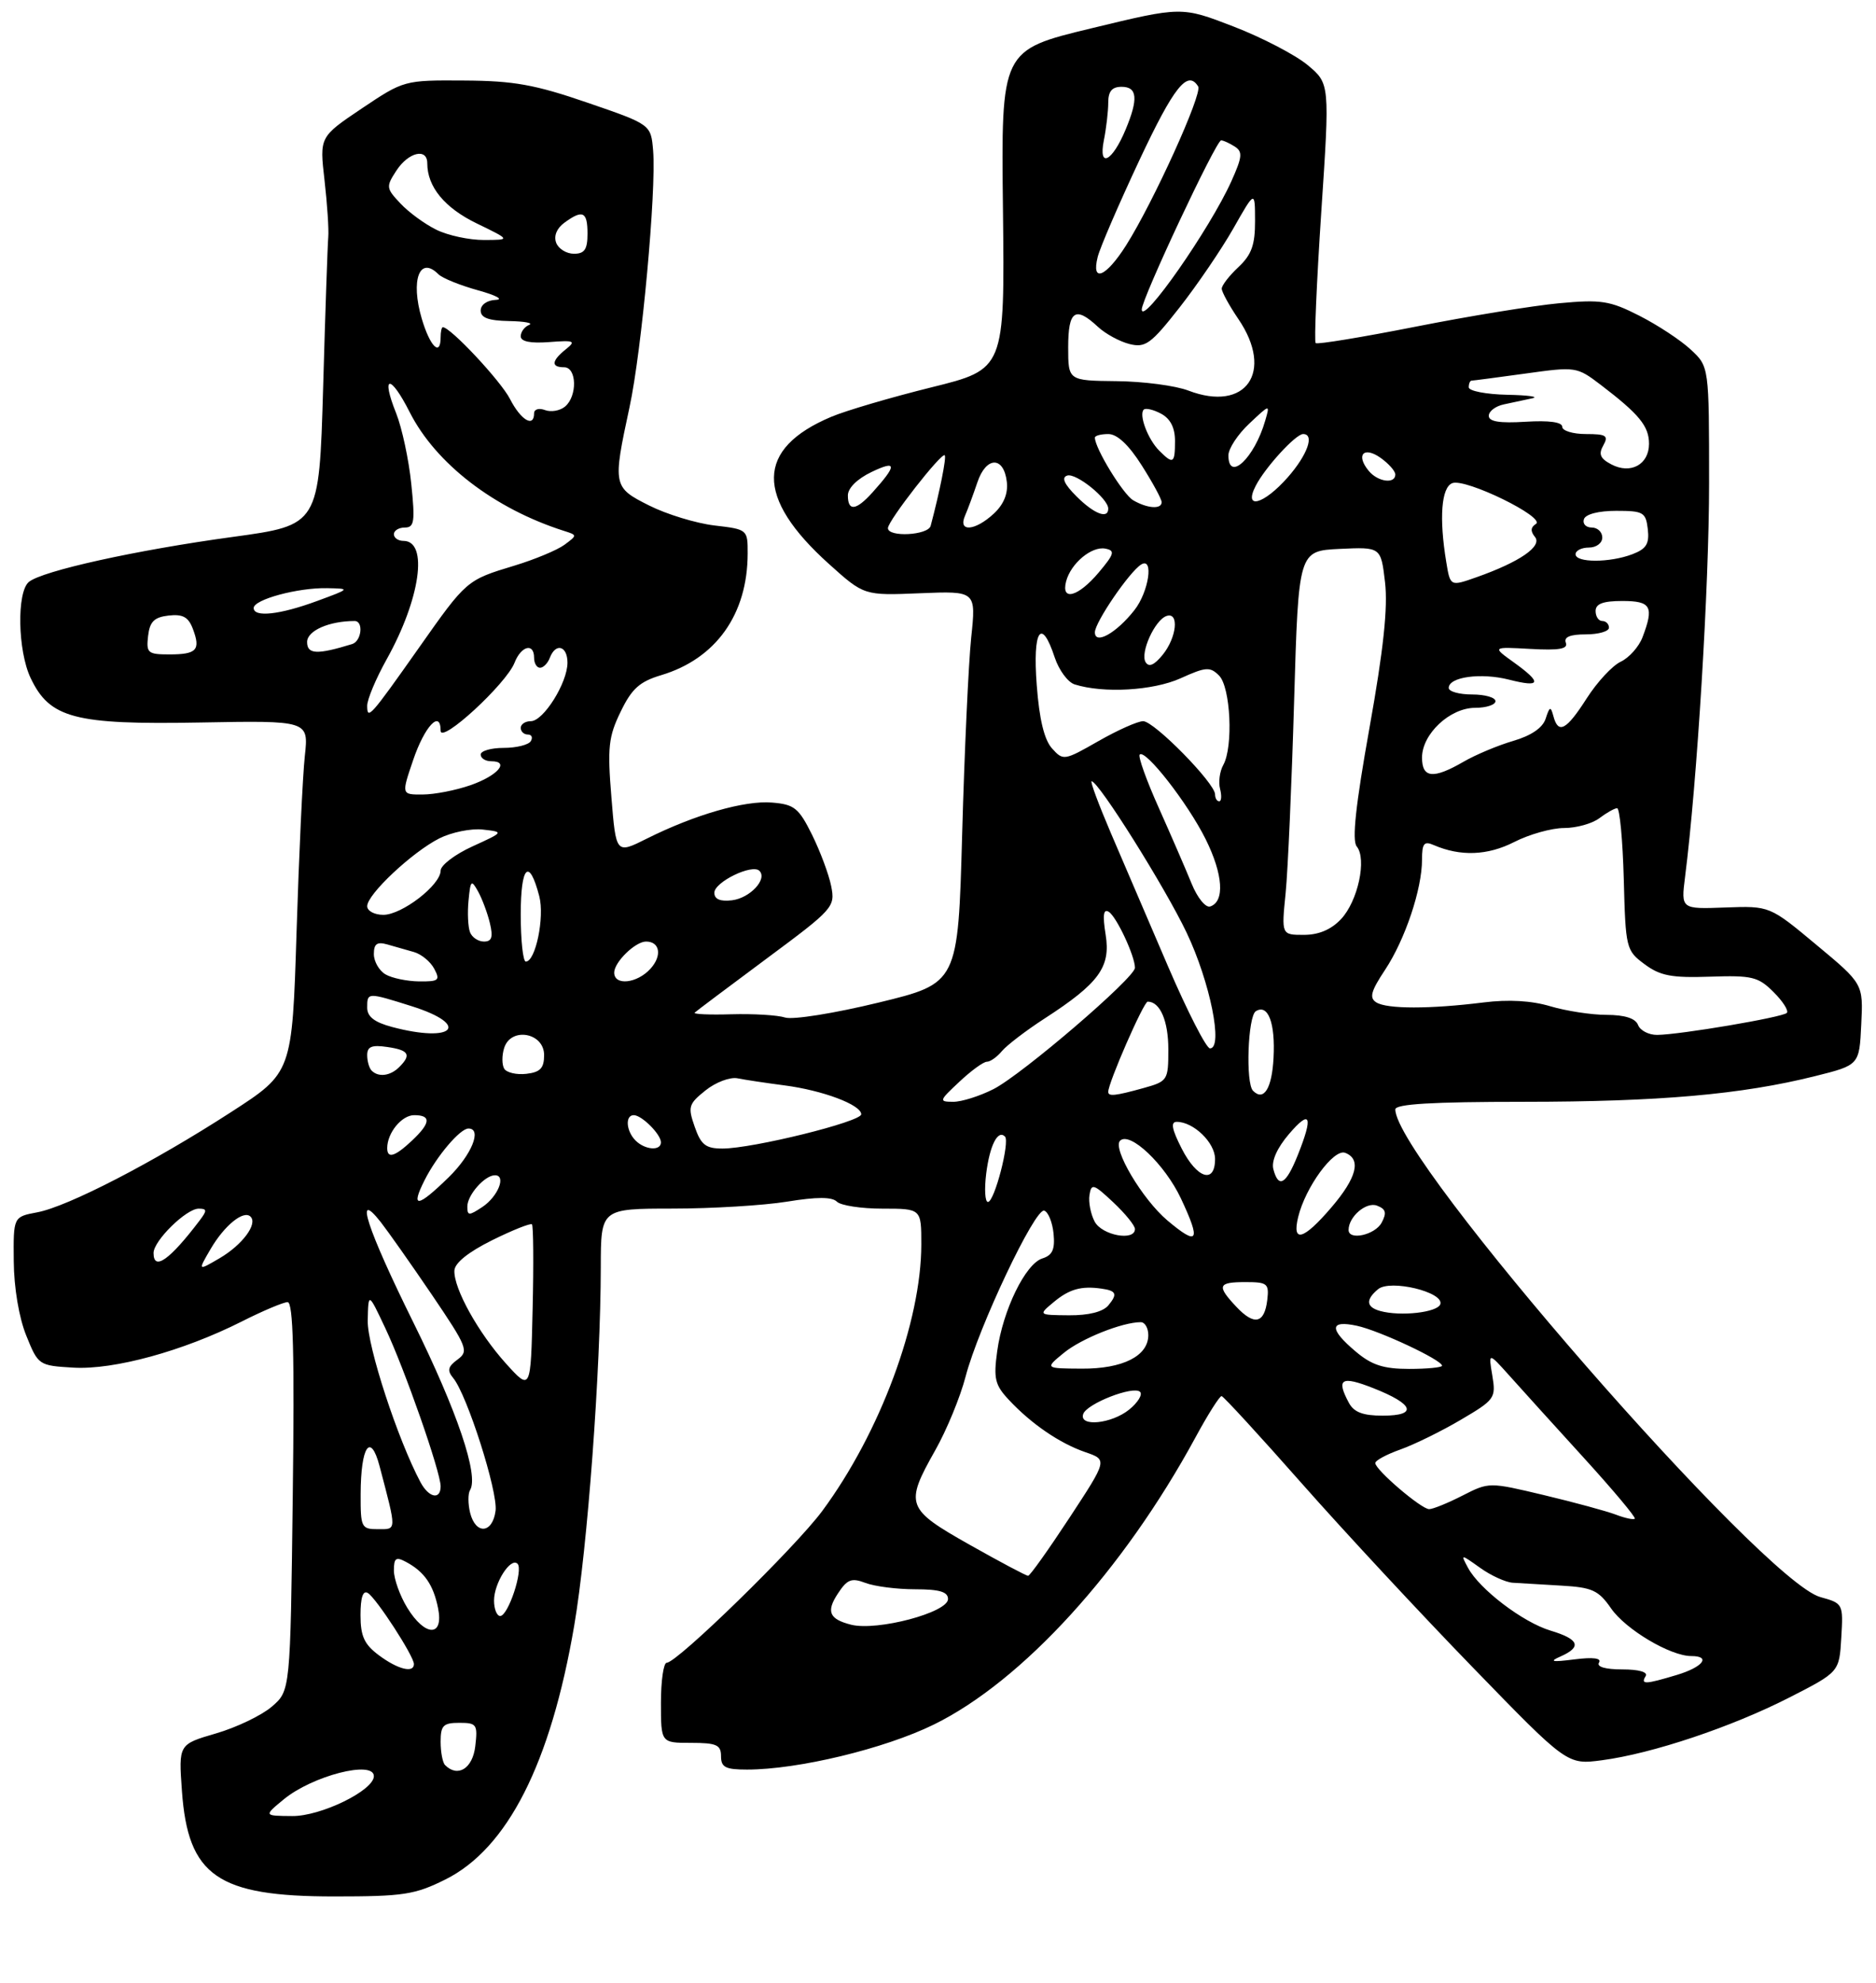 <?xml version="1.0" encoding="UTF-8" standalone="no"?>
<!DOCTYPE svg PUBLIC "-//W3C//DTD SVG 1.1//EN" "http://www.w3.org/Graphics/SVG/1.1/DTD/svg11.dtd" >
<svg xmlns="http://www.w3.org/2000/svg" xmlns:xlink="http://www.w3.org/1999/xlink" version="1.1" viewBox="0 0 281 297">
 <g >
 <path fill="currentColor"
d=" M 66.71 281.46 C 76.02 276.82 82.48 264.10 86.01 243.44 C 88.00 231.80 89.97 205.19 89.99 189.75 C 90.00 181.00 90.00 181.00 100.75 180.99 C 106.66 180.99 114.38 180.52 117.90 179.95 C 122.35 179.22 124.63 179.23 125.35 179.95 C 125.93 180.53 129.01 181.00 132.20 181.00 C 138.00 181.00 138.00 181.00 138.00 186.34 C 138.00 197.92 131.83 214.55 123.18 226.25 C 119.15 231.71 101.43 249.00 99.87 249.00 C 99.39 249.00 99.00 251.70 99.00 255.00 C 99.00 261.00 99.00 261.00 103.50 261.00 C 107.33 261.00 108.00 261.30 108.00 263.00 C 108.00 264.66 108.67 265.00 111.89 265.00 C 119.54 265.00 132.49 261.88 139.87 258.26 C 153.14 251.75 168.25 235.18 179.07 215.25 C 180.93 211.81 182.70 209.03 182.98 209.07 C 183.27 209.11 188.68 215.00 195.00 222.16 C 201.32 229.32 212.86 241.73 220.63 249.73 C 234.75 264.29 234.75 264.29 239.97 263.60 C 247.51 262.60 259.35 258.63 268.00 254.22 C 275.50 250.39 275.50 250.39 275.80 245.25 C 276.10 240.17 276.07 240.11 272.67 239.17 C 264.03 236.79 209.00 173.66 209.00 166.14 C 209.00 165.33 214.51 165.00 228.25 165.00 C 248.53 164.99 260.85 163.91 271.85 161.16 C 278.50 159.50 278.50 159.50 278.79 153.42 C 279.09 147.33 279.09 147.33 272.08 141.50 C 265.08 135.66 265.08 135.66 258.44 135.90 C 251.79 136.15 251.79 136.15 252.40 131.32 C 254.21 117.09 256.00 87.74 256.00 72.39 C 256.00 54.90 256.00 54.90 253.25 52.35 C 251.74 50.94 248.27 48.66 245.55 47.28 C 241.13 45.03 239.83 44.83 233.55 45.41 C 229.67 45.77 219.97 47.35 212.00 48.93 C 204.03 50.50 197.31 51.61 197.07 51.38 C 196.83 51.16 197.21 42.32 197.91 31.75 C 199.19 12.52 199.19 12.52 195.86 9.74 C 194.03 8.22 189.04 5.62 184.76 3.97 C 176.99 0.97 176.99 0.97 163.47 4.24 C 149.95 7.50 149.95 7.50 150.23 31.40 C 150.50 55.29 150.50 55.29 139.50 58.01 C 133.45 59.51 126.71 61.49 124.51 62.42 C 113.18 67.19 113.07 74.48 124.17 84.46 C 129.43 89.19 129.43 89.19 137.82 88.84 C 146.21 88.50 146.21 88.50 145.47 95.50 C 145.07 99.35 144.46 112.57 144.12 124.88 C 143.50 147.25 143.50 147.25 131.60 150.14 C 124.98 151.75 118.77 152.74 117.61 152.38 C 116.46 152.01 112.84 151.80 109.56 151.89 C 106.28 151.99 103.80 151.88 104.05 151.65 C 104.30 151.41 109.14 147.78 114.82 143.56 C 124.85 136.12 125.12 135.82 124.50 132.70 C 124.15 130.94 122.85 127.47 121.63 125.00 C 119.64 121.00 118.98 120.46 115.65 120.19 C 111.54 119.84 104.06 122.00 96.88 125.59 C 92.27 127.90 92.27 127.90 91.58 119.38 C 90.97 111.94 91.14 110.33 92.96 106.59 C 94.63 103.13 95.80 102.08 99.03 101.11 C 107.25 98.65 111.98 91.99 111.99 82.89 C 112.00 79.30 111.97 79.27 107.00 78.69 C 104.25 78.36 99.86 77.02 97.25 75.71 C 91.81 72.98 91.76 72.75 94.29 61.00 C 96.12 52.55 98.32 28.55 97.83 22.57 C 97.50 18.64 97.50 18.64 88.00 15.38 C 80.13 12.67 76.96 12.10 69.51 12.06 C 60.55 12.00 60.49 12.02 54.18 16.25 C 47.86 20.50 47.86 20.50 48.61 27.00 C 49.02 30.58 49.27 34.40 49.17 35.50 C 49.07 36.60 48.72 46.76 48.40 58.07 C 47.80 78.64 47.80 78.64 34.84 80.41 C 20.39 82.38 6.32 85.49 4.32 87.15 C 2.49 88.67 2.65 97.45 4.58 101.52 C 7.44 107.56 11.15 108.54 29.87 108.20 C 46.24 107.90 46.24 107.90 45.66 113.20 C 45.34 116.12 44.78 127.98 44.42 139.56 C 43.76 160.63 43.76 160.63 34.63 166.53 C 23.00 174.06 10.17 180.69 5.57 181.55 C 2.00 182.22 2.00 182.22 2.06 188.86 C 2.09 192.84 2.84 197.30 3.93 200.00 C 5.73 204.46 5.80 204.50 11.01 204.81 C 17.08 205.16 27.44 202.32 36.19 197.91 C 39.35 196.31 42.46 195.00 43.08 195.00 C 43.92 195.00 44.12 202.78 43.85 224.09 C 43.49 253.19 43.49 253.19 40.71 255.58 C 39.18 256.89 35.41 258.70 32.34 259.59 C 26.75 261.22 26.75 261.22 27.25 268.20 C 28.16 280.94 32.57 284.00 50.05 284.00 C 60.43 284.00 62.13 283.74 66.71 281.46 Z  M 42.50 269.46 C 46.78 265.93 56.00 263.56 56.00 265.99 C 56.00 268.12 48.06 272.00 43.77 271.96 C 39.50 271.93 39.50 271.93 42.50 269.46 Z  M 66.67 264.33 C 66.30 263.97 66.00 262.39 66.00 260.83 C 66.00 258.40 66.39 258.00 68.80 258.00 C 71.41 258.00 71.57 258.24 71.19 261.50 C 70.80 264.84 68.57 266.24 66.67 264.33 Z  M 246.50 251.00 C 246.87 250.40 245.49 250.00 243.00 250.00 C 240.45 250.00 239.12 249.61 239.51 248.98 C 239.93 248.31 238.64 248.14 235.82 248.50 C 232.43 248.93 231.99 248.83 233.75 248.06 C 236.98 246.63 236.54 245.48 232.25 244.19 C 228.10 242.94 221.60 237.99 219.88 234.77 C 218.77 232.70 218.77 232.70 221.72 234.80 C 223.34 235.96 225.53 236.95 226.58 237.02 C 227.64 237.09 230.90 237.28 233.83 237.45 C 238.51 237.72 239.43 238.14 241.33 240.88 C 243.52 244.03 250.20 248.00 253.32 248.00 C 256.35 248.00 255.08 249.66 251.13 250.84 C 246.41 252.26 245.71 252.28 246.50 251.00 Z  M 56.75 247.88 C 54.56 246.25 54.00 245.03 54.00 241.86 C 54.00 239.23 54.37 238.11 55.10 238.56 C 56.38 239.35 62.00 248.01 62.00 249.20 C 62.00 250.60 59.59 250.00 56.75 247.88 Z  M 60.99 240.75 C 59.90 238.96 59.01 236.47 59.00 235.21 C 59.00 233.31 59.30 233.09 60.83 233.91 C 63.56 235.37 64.92 237.33 65.62 240.85 C 66.49 245.19 63.66 245.13 60.99 240.75 Z  M 127.50 243.31 C 124.21 242.48 123.72 241.35 125.49 238.66 C 126.90 236.50 127.54 236.25 129.64 237.05 C 131.01 237.57 134.35 238.00 137.07 238.00 C 140.73 238.00 142.00 238.38 142.00 239.46 C 142.00 241.48 131.41 244.28 127.50 243.31 Z  M 74.00 239.69 C 74.00 237.06 76.49 233.16 77.52 234.18 C 78.41 235.08 76.12 242.00 74.92 242.00 C 74.42 242.00 74.00 240.96 74.00 239.69 Z  M 145.25 231.34 C 135.72 225.96 135.49 225.33 140.09 217.18 C 141.80 214.16 143.84 209.20 144.63 206.16 C 146.56 198.76 155.05 180.85 156.41 181.30 C 157.01 181.49 157.64 183.04 157.81 184.74 C 158.04 187.10 157.65 187.98 156.12 188.46 C 153.59 189.27 150.21 196.21 149.37 202.33 C 148.80 206.45 149.03 207.41 151.11 209.63 C 154.48 213.24 158.72 216.14 162.58 217.47 C 165.89 218.61 165.89 218.61 160.20 227.28 C 157.06 232.06 154.28 235.97 154.00 235.98 C 153.72 235.99 149.79 233.90 145.25 231.34 Z  M 54.02 223.75 C 54.04 216.57 55.50 214.41 56.86 219.58 C 59.44 229.40 59.45 229.00 56.61 229.00 C 54.13 229.00 54.00 228.75 54.02 223.75 Z  M 70.42 226.56 C 70.09 225.21 70.08 223.68 70.41 223.14 C 71.75 220.98 68.47 211.30 61.92 198.05 C 54.97 184.00 52.98 177.88 57.02 183.00 C 58.10 184.38 61.55 189.27 64.68 193.88 C 70.01 201.75 70.25 202.34 68.53 203.60 C 67.09 204.65 66.95 205.24 67.88 206.36 C 69.96 208.86 74.60 223.41 74.23 226.25 C 73.78 229.66 71.26 229.87 70.42 226.56 Z  M 242.00 226.81 C 240.62 226.29 235.80 224.98 231.27 223.90 C 223.05 221.94 223.04 221.94 219.06 223.97 C 216.87 225.09 214.63 226.00 214.07 226.00 C 212.89 226.00 206.00 220.11 206.00 219.10 C 206.00 218.71 207.69 217.80 209.75 217.07 C 211.81 216.34 215.89 214.34 218.81 212.62 C 223.91 209.62 224.09 209.37 223.53 206.00 C 222.94 202.50 222.94 202.50 226.08 206.00 C 227.80 207.93 232.81 213.46 237.22 218.30 C 241.63 223.14 245.07 227.25 244.87 227.43 C 244.66 227.62 243.38 227.34 242.00 226.81 Z  M 62.99 221.98 C 59.59 215.62 55.01 201.61 55.08 197.79 C 55.17 193.50 55.17 193.50 57.71 198.89 C 60.61 205.01 66.00 220.43 66.00 222.58 C 66.00 224.66 64.24 224.31 62.99 221.98 Z  M 162.25 211.76 C 162.77 210.20 169.80 207.46 170.77 208.44 C 171.17 208.84 170.44 210.03 169.14 211.09 C 166.48 213.24 161.59 213.72 162.25 211.76 Z  M 202.04 210.07 C 200.11 206.47 200.90 205.99 205.70 207.88 C 211.81 210.28 212.40 212.00 207.12 212.00 C 204.14 212.00 202.80 211.49 202.04 210.07 Z  M 75.79 204.20 C 71.64 199.59 67.97 192.99 68.06 190.29 C 68.10 189.14 70.13 187.51 73.71 185.73 C 76.78 184.21 79.47 183.14 79.68 183.35 C 79.89 183.56 79.94 189.26 79.78 196.02 C 79.50 208.30 79.50 208.30 75.79 204.20 Z  M 159.36 202.59 C 161.98 200.45 168.11 198.00 170.87 198.00 C 171.49 198.00 172.00 198.87 172.00 199.94 C 172.00 203.07 168.16 205.00 162.03 204.96 C 156.50 204.93 156.50 204.93 159.36 202.59 Z  M 203.08 202.41 C 199.06 199.03 199.12 197.65 203.25 198.54 C 206.62 199.27 216.00 203.67 216.00 204.52 C 216.00 204.78 213.78 205.00 211.08 205.00 C 207.24 205.00 205.47 204.43 203.08 202.41 Z  M 185.19 195.70 C 182.21 192.53 182.41 192.00 186.57 192.00 C 189.84 192.00 190.11 192.22 189.82 194.67 C 189.40 198.21 187.87 198.55 185.19 195.70 Z  M 157.86 194.97 C 160.17 193.05 161.96 192.54 165.00 192.98 C 167.22 193.29 167.42 193.79 166.02 195.48 C 165.21 196.45 163.09 196.99 160.13 196.97 C 155.50 196.93 155.50 196.93 157.86 194.97 Z  M 206.75 196.33 C 204.63 195.75 204.52 194.64 206.42 193.06 C 208.24 191.55 216.33 193.50 215.74 195.31 C 215.33 196.54 209.81 197.17 206.75 196.33 Z  M 31.56 187.02 C 33.63 183.49 36.50 181.17 37.53 182.20 C 38.63 183.30 36.29 186.43 32.90 188.42 C 29.62 190.34 29.62 190.34 31.56 187.02 Z  M 23.00 187.64 C 23.00 185.81 27.90 181.00 29.76 181.00 C 31.01 181.00 31.04 181.27 29.92 182.75 C 25.43 188.68 23.00 190.40 23.00 187.64 Z  M 163.97 182.95 C 163.37 181.82 163.02 180.02 163.19 178.95 C 163.47 177.18 163.80 177.28 166.75 180.05 C 168.54 181.73 170.00 183.53 170.00 184.05 C 170.00 185.91 165.08 185.01 163.97 182.95 Z  M 174.84 182.75 C 171.11 179.59 166.60 172.00 167.77 170.83 C 169.23 169.37 174.48 174.36 176.89 179.48 C 179.92 185.94 179.48 186.66 174.84 182.75 Z  M 194.45 182.25 C 195.54 177.77 199.78 171.98 201.49 172.64 C 203.94 173.58 203.24 176.36 199.42 180.82 C 195.25 185.70 193.49 186.20 194.45 182.25 Z  M 202.00 184.19 C 202.00 182.20 204.65 179.93 206.26 180.55 C 207.59 181.06 207.74 181.62 206.95 183.10 C 205.96 184.94 202.00 185.82 202.00 184.19 Z  M 70.00 180.69 C 70.00 178.95 72.61 176.00 74.14 176.00 C 75.87 176.00 74.60 179.19 72.25 180.75 C 70.24 182.08 70.00 182.08 70.00 180.69 Z  M 63.59 176.75 C 65.43 173.10 68.92 169.00 70.17 169.00 C 72.25 169.00 70.65 172.94 67.21 176.30 C 62.54 180.86 61.45 181.00 63.59 176.75 Z  M 147.72 175.75 C 148.25 171.52 149.46 169.13 150.53 170.20 C 151.30 170.97 148.95 180.00 147.98 180.00 C 147.54 180.00 147.43 178.09 147.72 175.75 Z  M 190.73 175.08 C 190.42 173.87 191.29 171.91 193.07 169.83 C 196.30 166.05 196.74 167.11 194.39 172.98 C 192.63 177.39 191.50 178.03 190.73 175.08 Z  M 177.00 172.00 C 175.52 169.10 175.32 168.00 176.26 168.00 C 178.78 168.00 182.00 171.12 182.00 173.56 C 182.00 177.35 179.30 176.51 177.00 172.00 Z  M 58.00 171.93 C 58.00 169.65 60.17 167.00 62.04 167.00 C 64.62 167.00 64.52 168.17 61.69 170.83 C 59.14 173.22 58.00 173.56 58.00 171.93 Z  M 95.20 170.80 C 93.78 169.38 93.61 167.00 94.93 167.00 C 96.13 167.00 99.00 169.87 99.00 171.07 C 99.00 172.39 96.62 172.22 95.20 170.80 Z  M 104.06 168.75 C 103.01 165.75 103.13 165.33 105.68 163.29 C 107.20 162.07 109.35 161.26 110.47 161.48 C 111.59 161.71 114.75 162.18 117.50 162.54 C 123.25 163.29 129.00 165.45 129.00 166.87 C 129.00 167.98 112.74 172.00 108.22 172.00 C 105.71 172.00 105.00 171.45 104.06 168.75 Z  M 143.70 162.00 C 145.45 160.35 147.31 159.00 147.82 159.00 C 148.34 159.00 149.35 158.28 150.08 157.40 C 150.82 156.52 153.68 154.33 156.46 152.53 C 164.62 147.25 166.39 144.83 165.61 139.97 C 165.14 137.04 165.28 136.05 166.08 136.55 C 167.24 137.27 170.00 143.17 170.00 144.93 C 170.00 146.42 153.10 160.91 148.81 163.10 C 146.76 164.14 144.05 165.00 142.79 165.00 C 140.60 164.99 140.65 164.85 143.70 162.00 Z  M 166.00 163.51 C 166.00 162.15 171.31 150.00 171.91 150.00 C 173.76 150.00 175.00 152.86 175.00 157.15 C 175.00 161.79 174.91 161.93 171.25 162.95 C 167.06 164.11 166.00 164.23 166.00 163.51 Z  M 187.69 163.35 C 186.55 162.22 186.91 152.17 188.11 151.43 C 189.94 150.30 191.04 153.19 190.76 158.42 C 190.52 163.01 189.30 164.97 187.69 163.35 Z  M 55.67 160.33 C 55.30 159.97 55.00 158.92 55.00 158.01 C 55.00 156.73 55.69 156.45 58.00 156.79 C 61.25 157.26 61.66 157.94 59.80 159.80 C 58.47 161.13 56.69 161.36 55.67 160.33 Z  M 75.53 160.05 C 75.17 159.46 75.16 158.06 75.52 156.93 C 76.53 153.75 81.50 154.64 81.50 158.00 C 81.50 159.96 80.93 160.57 78.84 160.81 C 77.38 160.98 75.89 160.63 75.53 160.05 Z  M 174.97 144.75 C 172.08 138.01 168.22 129.01 166.39 124.75 C 164.57 120.49 163.27 117.00 163.51 117.00 C 164.55 117.00 174.51 132.87 177.75 139.69 C 181.26 147.08 183.26 157.00 181.24 157.00 C 180.69 157.00 177.87 151.49 174.97 144.75 Z  M 58.75 153.80 C 56.08 153.09 55.00 152.25 55.00 150.90 C 55.00 148.59 55.02 148.59 61.66 150.68 C 70.57 153.49 67.99 156.25 58.75 153.80 Z  M 245.36 153.50 C 244.98 152.50 243.39 151.99 240.64 151.98 C 238.36 151.98 234.57 151.39 232.21 150.69 C 229.40 149.85 225.95 149.65 222.21 150.12 C 214.19 151.12 207.74 151.12 206.15 150.11 C 205.07 149.43 205.34 148.44 207.47 145.23 C 210.47 140.69 213.00 133.15 213.00 128.73 C 213.00 126.30 213.31 125.92 214.75 126.55 C 218.76 128.28 222.82 128.13 226.82 126.09 C 229.07 124.94 232.43 124.00 234.27 124.00 C 236.11 124.00 238.49 123.34 239.56 122.53 C 240.63 121.72 241.82 121.05 242.22 121.03 C 242.61 121.01 243.06 125.79 243.22 131.64 C 243.49 142.03 243.57 142.34 246.33 144.39 C 248.67 146.13 250.37 146.46 256.14 146.26 C 262.45 146.05 263.36 146.27 265.66 148.57 C 267.07 149.97 267.95 151.38 267.64 151.69 C 266.98 152.35 251.63 154.95 248.22 154.98 C 246.96 154.99 245.68 154.32 245.36 153.50 Z  M 57.75 145.92 C 56.79 145.36 56.00 143.99 56.00 142.88 C 56.00 141.34 56.47 141.00 58.00 141.43 C 59.10 141.74 60.90 142.26 62.00 142.57 C 63.10 142.88 64.47 144.00 65.04 145.07 C 65.96 146.80 65.73 147.00 62.79 146.97 C 60.98 146.95 58.71 146.48 57.75 145.92 Z  M 92.00 145.65 C 92.00 144.08 95.16 141.00 96.77 141.00 C 98.85 141.00 99.20 143.12 97.44 145.06 C 95.44 147.28 92.00 147.66 92.00 145.65 Z  M 78.00 136.94 C 78.00 129.62 79.26 128.38 80.78 134.23 C 81.59 137.37 80.22 144.00 78.76 144.00 C 78.34 144.00 78.00 140.82 78.00 136.94 Z  M 70.40 139.60 C 70.10 138.82 70.00 136.69 70.18 134.85 C 70.47 131.81 70.60 131.68 71.61 133.50 C 72.22 134.60 73.02 136.74 73.38 138.25 C 73.88 140.35 73.67 141.00 72.49 141.00 C 71.63 141.00 70.69 140.37 70.40 139.60 Z  M 192.57 133.75 C 192.91 130.31 193.48 117.38 193.84 105.00 C 194.50 82.50 194.50 82.50 200.67 82.20 C 206.84 81.91 206.84 81.91 207.46 87.20 C 207.90 90.97 207.23 97.28 205.13 109.00 C 203.05 120.62 202.49 125.87 203.22 126.76 C 204.76 128.63 203.40 134.95 200.87 137.64 C 199.39 139.21 197.53 140.00 195.30 140.00 C 191.94 140.00 191.94 140.00 192.57 133.75 Z  M 55.00 135.70 C 55.00 133.93 61.75 127.60 65.81 125.55 C 67.64 124.63 70.56 124.04 72.31 124.23 C 75.50 124.59 75.50 124.59 70.75 126.76 C 68.14 127.95 66.00 129.58 66.00 130.38 C 66.00 132.53 60.21 137.00 57.42 137.00 C 56.09 137.00 55.00 136.42 55.00 135.70 Z  M 178.49 132.33 C 177.63 130.22 175.42 125.12 173.58 121.00 C 171.73 116.88 170.44 113.28 170.71 113.00 C 171.55 112.13 177.93 120.31 180.59 125.67 C 183.21 130.94 183.48 135.02 181.27 135.75 C 180.59 135.97 179.35 134.45 178.49 132.33 Z  M 107.00 133.69 C 107.00 132.09 112.67 129.33 113.75 130.41 C 114.99 131.65 112.34 134.49 109.65 134.82 C 107.86 135.03 107.00 134.66 107.00 133.69 Z  M 182.00 118.96 C 182.00 117.29 172.88 108.00 171.23 108.00 C 170.41 108.00 167.39 109.35 164.52 110.99 C 159.41 113.91 159.25 113.94 157.58 112.08 C 156.42 110.80 155.67 107.72 155.29 102.59 C 154.66 94.35 155.97 92.34 157.98 98.45 C 158.61 100.35 159.95 102.17 160.96 102.49 C 165.28 103.86 172.72 103.43 176.83 101.58 C 180.63 99.86 181.25 99.82 182.60 101.17 C 184.33 102.90 184.75 111.84 183.23 114.56 C 182.70 115.51 182.48 117.12 182.75 118.14 C 183.01 119.16 182.96 120.00 182.62 120.00 C 182.28 120.00 182.00 119.53 182.00 118.96 Z  M 61.89 113.81 C 63.60 108.76 66.00 106.21 66.00 109.43 C 66.00 111.46 75.82 102.43 77.07 99.25 C 78.06 96.71 80.00 96.22 80.00 98.50 C 80.00 99.33 80.40 100.00 80.89 100.00 C 81.38 100.00 82.05 99.33 82.36 98.50 C 83.24 96.21 85.00 96.71 85.00 99.25 C 84.99 102.27 81.40 108.00 79.51 108.00 C 78.68 108.00 78.00 108.45 78.00 109.00 C 78.00 109.55 78.48 110.00 79.06 110.00 C 79.64 110.00 79.84 110.45 79.50 111.00 C 79.16 111.55 77.33 112.00 75.44 112.00 C 73.55 112.00 72.00 112.45 72.00 113.00 C 72.00 113.55 72.71 114.00 73.58 114.00 C 76.42 114.00 74.53 116.18 70.46 117.59 C 68.28 118.35 65.06 118.98 63.31 118.98 C 60.12 119.00 60.12 119.00 61.89 113.81 Z  M 213.00 113.45 C 213.00 109.92 217.18 106.00 220.95 106.00 C 222.63 106.00 224.00 105.55 224.00 105.00 C 224.00 104.45 222.43 104.00 220.50 104.00 C 218.57 104.00 217.00 103.56 217.00 103.02 C 217.00 101.37 221.82 100.71 226.03 101.78 C 230.83 103.00 231.03 102.27 226.73 99.18 C 223.50 96.86 223.50 96.86 229.26 97.18 C 233.56 97.42 234.90 97.18 234.54 96.25 C 234.22 95.40 235.17 95.00 237.53 95.00 C 239.44 95.00 241.00 94.55 241.00 94.00 C 241.00 93.45 240.55 93.00 240.00 93.00 C 239.45 93.00 239.00 92.33 239.00 91.50 C 239.00 90.42 240.11 90.00 243.00 90.00 C 247.32 90.00 247.78 90.83 246.02 95.45 C 245.48 96.86 244.02 98.50 242.77 99.09 C 241.52 99.67 239.23 102.14 237.67 104.58 C 234.62 109.35 233.41 110.00 232.68 107.25 C 232.27 105.73 232.12 105.77 231.52 107.62 C 231.08 108.99 229.37 110.16 226.67 110.95 C 224.38 111.62 221.01 113.03 219.19 114.09 C 214.67 116.70 213.00 116.53 213.00 113.45 Z  M 55.00 105.68 C 55.00 104.74 56.31 101.61 57.92 98.73 C 62.96 89.70 64.20 81.00 60.43 81.00 C 59.64 81.00 59.00 80.55 59.00 80.00 C 59.00 79.45 59.74 79.00 60.64 79.00 C 62.06 79.00 62.19 78.12 61.60 72.43 C 61.23 68.82 60.21 64.08 59.34 61.89 C 57.02 56.10 58.45 55.97 61.36 61.71 C 65.26 69.43 74.06 76.19 84.50 79.51 C 86.48 80.14 86.48 80.15 84.54 81.59 C 83.46 82.38 80.08 83.79 77.04 84.71 C 69.90 86.87 69.88 86.88 62.79 96.95 C 55.43 107.39 55.00 107.87 55.00 105.68 Z  M 171.60 99.17 C 170.74 97.77 172.99 92.81 174.75 92.24 C 176.65 91.62 176.26 95.46 174.16 98.05 C 172.90 99.60 172.09 99.96 171.60 99.17 Z  M 22.18 95.25 C 22.43 93.09 23.09 92.43 25.26 92.18 C 27.38 91.94 28.22 92.40 28.89 94.18 C 30.08 97.34 29.47 98.00 25.37 98.00 C 22.14 98.00 21.89 97.79 22.18 95.25 Z  M 46.00 96.14 C 46.00 94.45 49.29 93.00 53.12 93.00 C 54.48 93.00 54.16 96.01 52.75 96.45 C 47.49 98.07 46.00 98.00 46.00 96.14 Z  M 164.00 94.69 C 164.00 93.20 169.17 85.63 170.93 84.54 C 172.86 83.35 172.08 88.63 169.92 91.37 C 167.22 94.81 164.00 96.61 164.00 94.69 Z  M 38.00 91.05 C 38.00 89.78 44.62 87.99 49.00 88.08 C 52.50 88.15 52.50 88.16 47.50 90.00 C 41.92 92.06 38.00 92.49 38.00 91.05 Z  M 159.69 87.06 C 160.40 84.36 163.52 81.76 165.57 82.16 C 167.06 82.45 166.92 82.95 164.56 85.75 C 161.49 89.39 158.90 90.09 159.69 87.06 Z  M 216.63 84.16 C 215.54 77.57 215.89 72.98 217.54 72.35 C 219.52 71.59 231.61 77.50 230.05 78.47 C 229.27 78.95 229.22 79.56 229.91 80.40 C 231.07 81.79 227.65 84.15 221.17 86.44 C 217.23 87.83 217.23 87.83 216.63 84.16 Z  M 236.00 83.00 C 236.00 82.45 236.90 82.00 238.00 82.00 C 239.11 82.00 240.00 81.33 240.00 80.50 C 240.00 79.67 239.29 79.00 238.42 79.00 C 237.55 79.00 237.02 78.44 237.25 77.75 C 237.50 77.00 239.44 76.50 242.08 76.50 C 246.16 76.50 246.52 76.71 246.82 79.25 C 247.07 81.44 246.60 82.20 244.50 83.00 C 241.11 84.29 236.00 84.29 236.00 83.00 Z  M 133.00 79.09 C 133.00 77.99 141.03 67.70 141.51 68.18 C 141.79 68.46 140.77 73.60 139.40 78.75 C 139.02 80.17 133.00 80.49 133.00 79.09 Z  M 144.54 77.25 C 144.96 76.29 145.79 74.03 146.40 72.23 C 147.71 68.32 150.36 68.28 150.81 72.17 C 151.01 73.91 150.35 75.53 148.87 76.91 C 146.06 79.52 143.47 79.73 144.54 77.25 Z  M 161.23 74.32 C 159.40 72.49 158.96 71.51 159.85 71.22 C 161.17 70.78 166.00 74.67 166.00 76.17 C 166.00 77.79 163.87 76.96 161.23 74.32 Z  M 127.00 74.19 C 127.00 73.09 128.41 71.70 130.57 70.67 C 134.36 68.86 134.39 69.63 130.68 73.75 C 128.23 76.47 127.00 76.62 127.00 74.19 Z  M 169.74 74.92 C 168.23 74.04 164.00 67.13 164.00 65.54 C 164.00 65.24 164.91 65.00 166.02 65.00 C 167.34 65.00 169.08 66.63 171.02 69.70 C 172.66 72.28 174.00 74.75 174.00 75.20 C 174.00 76.30 171.87 76.16 169.74 74.92 Z  M 188.09 72.75 C 189.51 69.99 194.08 65.00 195.19 65.00 C 196.95 65.00 195.85 68.11 192.90 71.47 C 189.28 75.58 186.21 76.40 188.09 72.75 Z  M 205.03 70.53 C 203.05 68.15 204.24 66.78 206.76 68.54 C 207.99 69.41 209.00 70.54 209.00 71.06 C 209.00 72.52 206.39 72.17 205.03 70.53 Z  M 241.35 69.54 C 239.69 68.67 239.41 68.01 240.15 66.71 C 240.97 65.24 240.60 65.00 237.55 65.00 C 235.60 65.00 234.00 64.51 234.00 63.91 C 234.00 63.21 232.02 62.94 228.50 63.16 C 224.62 63.40 223.00 63.14 223.00 62.27 C 223.00 61.59 224.01 60.82 225.25 60.56 C 226.49 60.29 228.40 59.89 229.50 59.65 C 230.60 59.42 228.91 59.18 225.75 59.12 C 222.59 59.05 220.00 58.55 220.00 58.00 C 220.00 57.45 220.19 57.00 220.43 57.00 C 220.66 57.00 224.30 56.52 228.50 55.94 C 236.05 54.89 236.19 54.91 239.79 57.65 C 245.54 62.04 247.00 63.82 247.00 66.46 C 247.00 69.57 244.24 71.07 241.35 69.54 Z  M 184.00 68.19 C 184.00 67.19 185.40 65.05 187.12 63.44 C 190.24 60.50 190.24 60.50 189.51 63.00 C 187.90 68.60 184.00 72.26 184.00 68.19 Z  M 173.64 67.49 C 171.94 65.80 170.55 62.11 171.32 61.34 C 171.60 61.07 172.77 61.34 173.91 61.95 C 175.31 62.70 176.00 64.05 176.00 66.04 C 176.00 69.42 175.73 69.59 173.64 67.49 Z  M 76.39 59.75 C 75.01 57.05 67.48 49.00 66.33 49.00 C 66.15 49.00 66.00 49.67 66.00 50.50 C 66.00 53.48 64.41 51.91 63.17 47.71 C 61.47 41.94 62.85 38.25 65.67 41.07 C 66.26 41.66 68.94 42.74 71.62 43.48 C 74.30 44.22 75.49 44.86 74.25 44.91 C 72.96 44.96 72.00 45.64 72.00 46.50 C 72.00 47.59 73.17 48.02 76.25 48.08 C 78.59 48.12 79.94 48.38 79.25 48.66 C 78.56 48.94 78.00 49.70 78.00 50.36 C 78.00 51.15 79.44 51.44 82.25 51.23 C 86.04 50.94 86.31 51.06 84.75 52.31 C 82.60 54.04 82.51 55.00 84.50 55.00 C 86.41 55.00 86.50 59.34 84.63 60.89 C 83.87 61.52 82.52 61.75 81.63 61.41 C 80.73 61.07 80.00 61.28 80.00 61.89 C 80.00 64.10 78.01 62.92 76.39 59.75 Z  M 178.00 58.49 C 176.07 57.75 171.24 57.12 167.25 57.08 C 160.00 57.00 160.00 57.00 160.00 52.00 C 160.00 46.51 161.06 45.78 164.44 48.93 C 165.57 49.99 167.71 51.15 169.18 51.52 C 171.57 52.11 172.38 51.53 176.68 46.05 C 179.33 42.67 182.96 37.34 184.74 34.21 C 187.98 28.50 187.98 28.50 187.99 33.08 C 188.00 36.67 187.47 38.15 185.50 40.00 C 184.12 41.29 183.00 42.74 183.00 43.23 C 183.00 43.71 184.12 45.76 185.50 47.79 C 190.88 55.70 186.62 61.79 178.00 58.49 Z  M 171.02 46.35 C 170.99 44.80 182.16 21.00 182.91 21.02 C 183.23 21.02 184.15 21.44 184.94 21.94 C 186.16 22.72 186.09 23.48 184.44 27.15 C 181.23 34.27 171.07 48.82 171.02 46.35 Z  M 164.42 38.48 C 164.76 37.10 167.58 30.57 170.67 23.98 C 175.84 12.98 177.89 10.40 179.47 12.95 C 180.14 14.03 172.75 30.30 168.67 36.75 C 165.65 41.51 163.43 42.42 164.42 38.48 Z  M 83.31 36.36 C 82.92 35.35 83.39 34.19 84.53 33.36 C 87.29 31.34 88.00 31.68 88.00 35.00 C 88.00 37.35 87.56 38.00 85.97 38.00 C 84.85 38.00 83.65 37.26 83.31 36.36 Z  M 65.35 34.40 C 63.62 33.55 61.20 31.78 59.97 30.46 C 57.83 28.19 57.80 27.96 59.38 25.54 C 61.19 22.78 64.00 22.12 64.00 24.45 C 64.00 27.98 66.60 31.13 71.41 33.46 C 76.50 35.93 76.50 35.93 72.50 35.94 C 70.30 35.95 67.08 35.26 65.35 34.40 Z  M 165.34 21.03 C 165.70 19.23 166.00 16.68 166.00 15.38 C 166.00 13.67 166.56 13.00 168.00 13.00 C 170.36 13.00 170.53 14.79 168.60 19.41 C 166.59 24.23 164.50 25.27 165.34 21.03 Z "/>
</g>
</svg>
